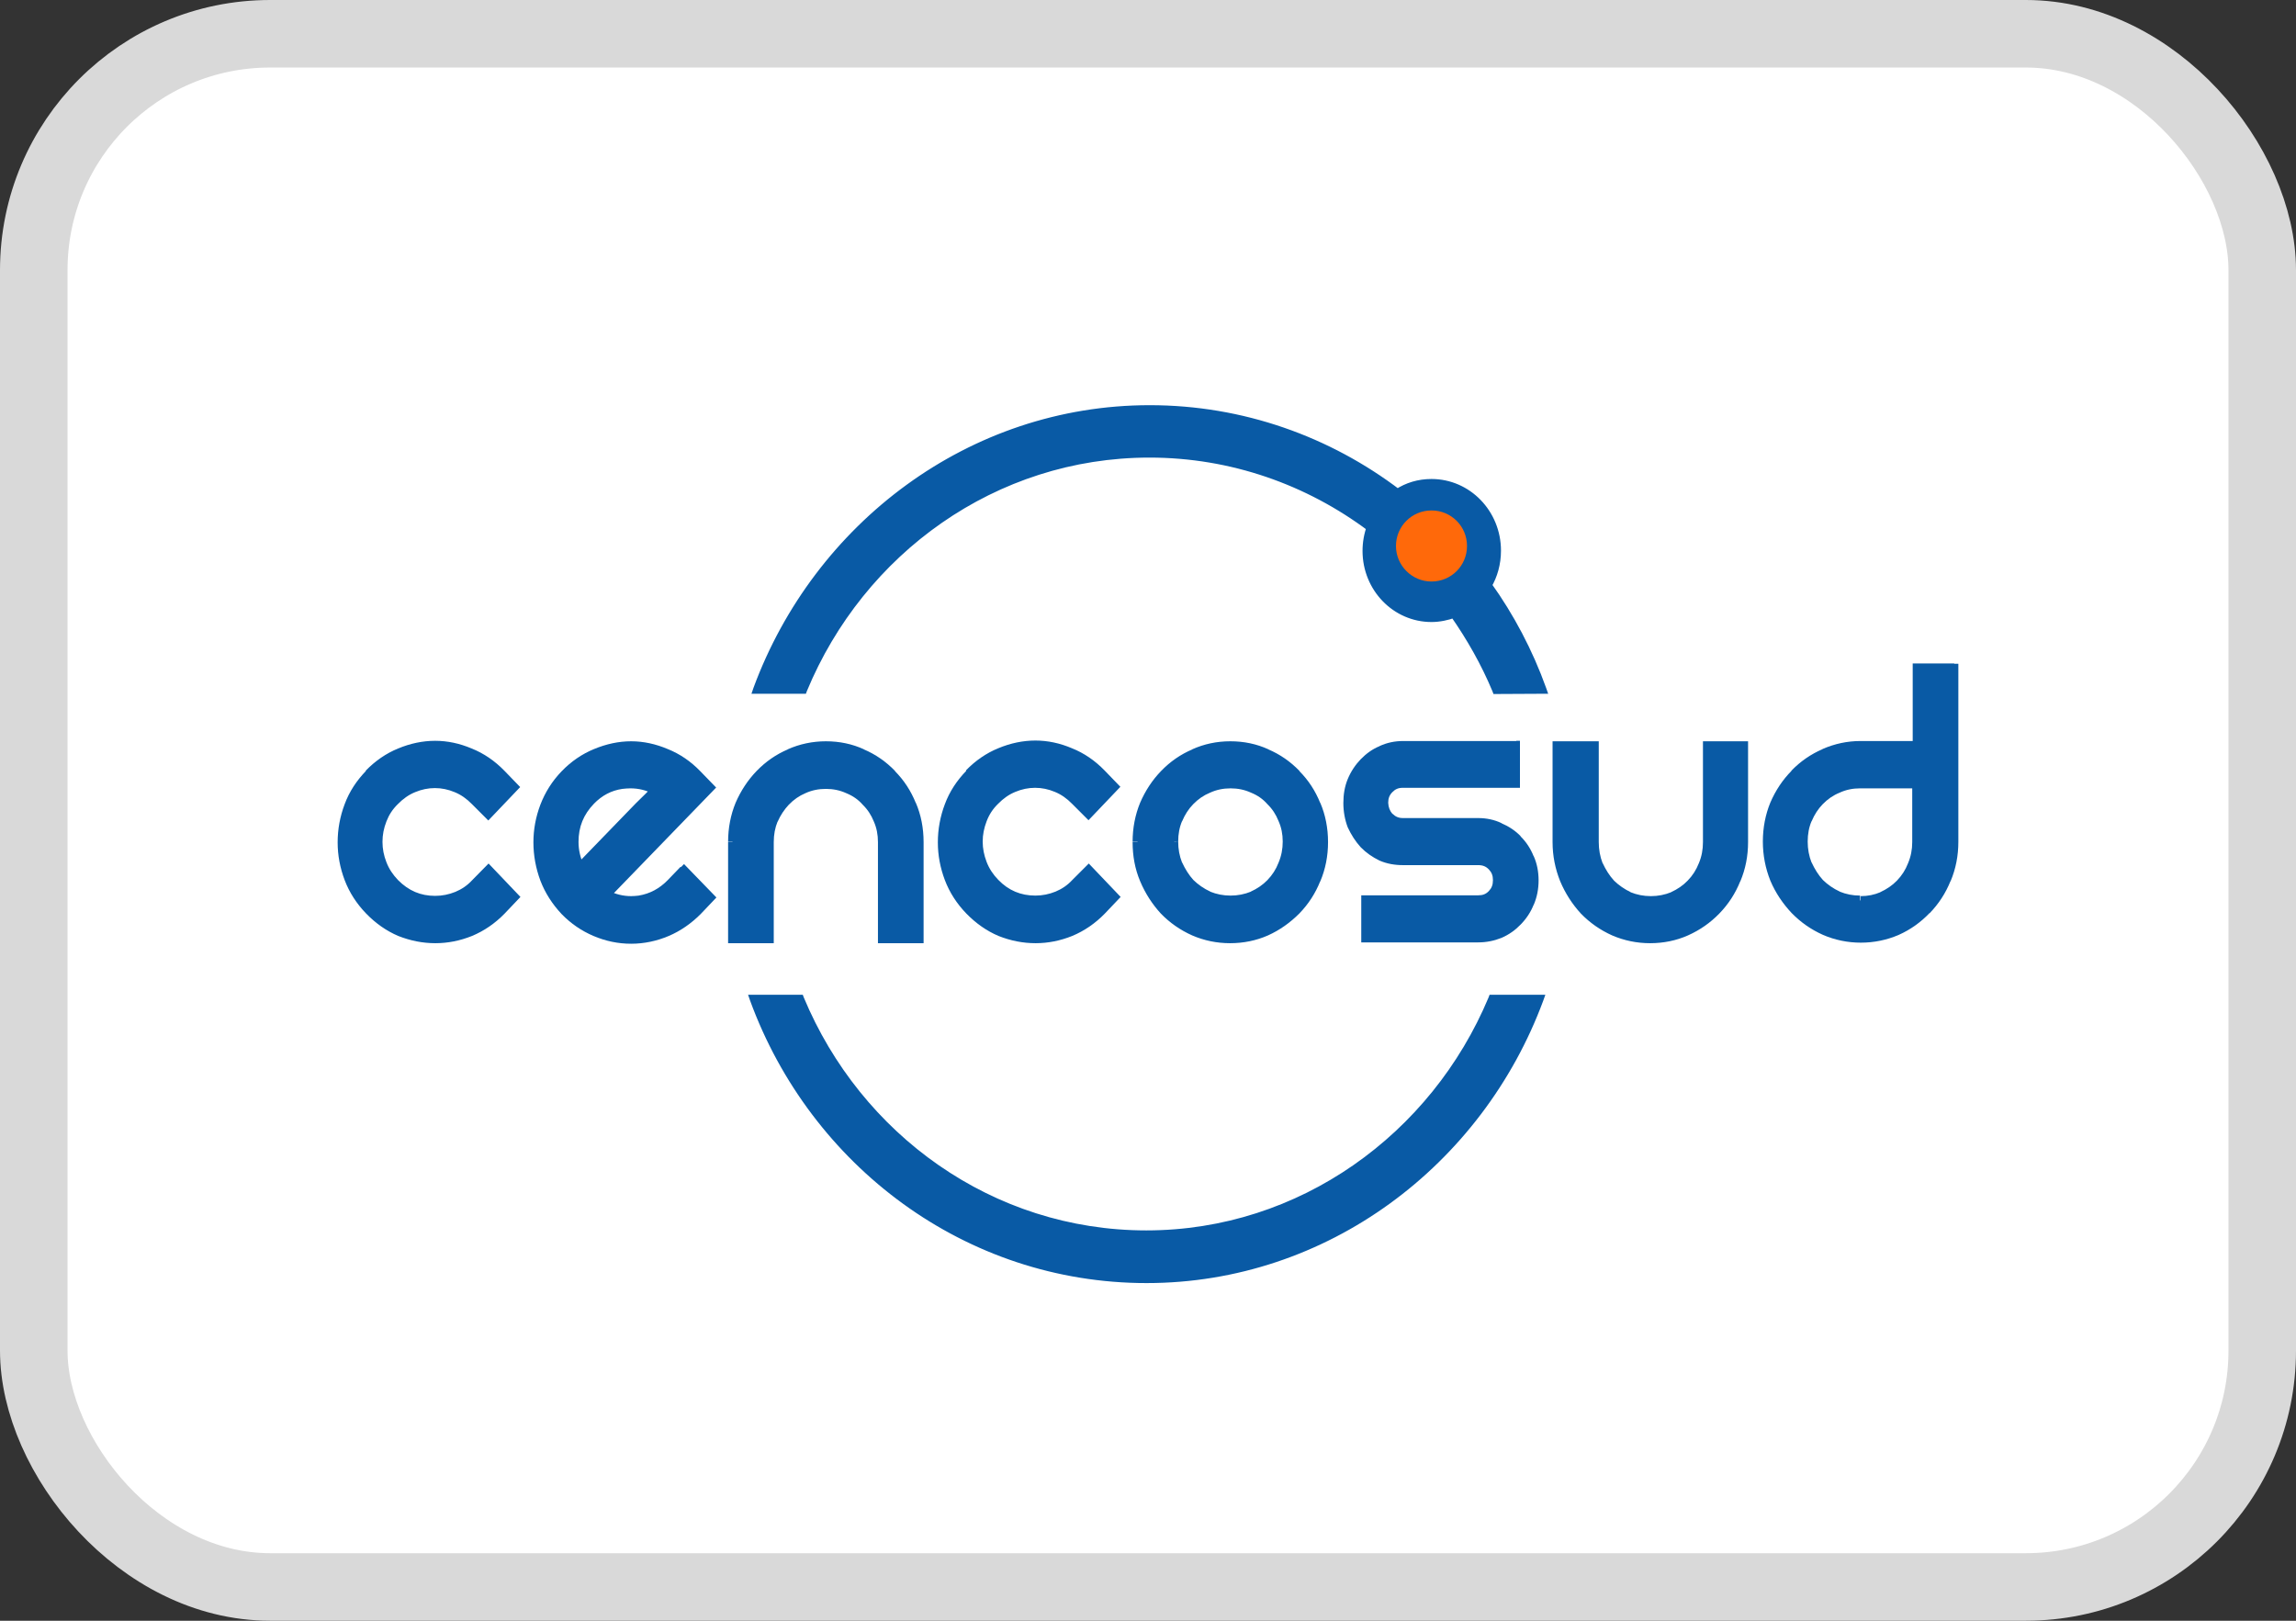 <svg width="34" height="24" viewBox="0 0 34 24" fill="none" xmlns="http://www.w3.org/2000/svg">
<rect x="0" y="0" width="34" height="24" fill="#333333" stroke="none"/>
<rect x="0.5" y="0.5" width="33" height="23" rx="3.5" fill="white" stroke="#D9D9D9"/>
<path d="M22.792 14.799C21.901 17.21 19.628 18.941 16.979 18.941C14.322 18.941 12.057 17.222 11.17 14.803H11.85C12.702 16.854 14.675 18.291 16.979 18.291C19.275 18.291 21.248 16.846 22.105 14.803H22.792V14.799Z" fill="#095AA5"/>
<path d="M22.792 14.799L22.734 14.775C21.851 17.163 19.601 18.873 16.979 18.873C14.349 18.873 12.107 17.171 11.227 14.775L11.17 14.799V14.862H11.85V14.799L11.792 14.822C12.656 16.897 14.652 18.351 16.979 18.351C19.302 18.351 21.298 16.889 22.162 14.822L22.105 14.799V14.862H22.796L22.792 14.799L22.792 14.731H22.058L22.043 14.771C21.198 16.79 19.244 18.22 16.975 18.22C14.698 18.22 12.748 16.798 11.903 14.771L11.888 14.731H11.078L11.108 14.818C12.003 17.262 14.295 19 16.979 19C19.655 19 21.951 17.254 22.853 14.818L22.884 14.731H22.792L22.792 14.799ZM22.154 10.213C21.989 9.813 21.774 9.437 21.529 9.089C21.425 9.128 21.306 9.152 21.191 9.152C20.661 9.152 20.231 8.708 20.231 8.162C20.231 8.039 20.254 7.92 20.292 7.814C19.375 7.125 18.238 6.717 17.017 6.717C14.714 6.717 12.736 8.154 11.888 10.213H11.216C12.107 7.802 14.372 6.067 17.021 6.067C18.396 6.067 19.666 6.535 20.692 7.311C20.837 7.216 21.01 7.164 21.198 7.164C21.732 7.164 22.162 7.612 22.162 8.158C22.162 8.348 22.112 8.518 22.024 8.669C22.358 9.136 22.634 9.663 22.834 10.209L22.154 10.213Z" fill="#095AA5"/>
<path d="M22.154 10.213L22.212 10.19C22.043 9.786 21.828 9.401 21.578 9.053L21.552 9.013L21.506 9.029C21.41 9.065 21.294 9.089 21.191 9.089C20.945 9.089 20.718 8.986 20.557 8.819C20.396 8.653 20.296 8.423 20.296 8.166C20.296 8.051 20.315 7.94 20.354 7.841L20.369 7.794L20.331 7.766C19.401 7.069 18.254 6.657 17.017 6.657C14.687 6.657 12.686 8.111 11.83 10.193L11.888 10.217V10.154H11.216V10.217L11.274 10.241C12.153 7.853 14.399 6.139 17.021 6.139C18.38 6.139 19.64 6.598 20.657 7.37L20.692 7.398L20.726 7.374C20.864 7.287 21.022 7.235 21.198 7.235C21.448 7.235 21.674 7.338 21.836 7.509C22.001 7.679 22.101 7.909 22.101 8.166C22.101 8.344 22.055 8.503 21.974 8.645L21.951 8.681L21.978 8.716C22.308 9.176 22.581 9.698 22.78 10.241L22.838 10.217V10.154H22.154L22.154 10.213L22.154 10.277L22.926 10.273L22.895 10.185C22.696 9.631 22.415 9.097 22.078 8.629L22.028 8.669L22.081 8.701C22.174 8.542 22.227 8.356 22.227 8.154C22.227 7.568 21.767 7.093 21.198 7.093C20.999 7.093 20.818 7.148 20.661 7.251L20.695 7.307L20.734 7.255C19.697 6.467 18.411 6 17.025 6C14.349 6 12.057 7.75 11.158 10.185L11.128 10.273H11.934L11.949 10.233C12.79 8.202 14.744 6.776 17.021 6.776C18.23 6.776 19.352 7.18 20.262 7.861L20.3 7.81L20.242 7.786C20.2 7.901 20.177 8.027 20.177 8.158C20.177 8.74 20.634 9.211 21.198 9.211C21.321 9.211 21.448 9.184 21.555 9.144L21.532 9.085L21.483 9.124C21.724 9.469 21.936 9.841 22.101 10.237L22.116 10.277H22.158L22.154 10.213Z" fill="#095AA5"/>
<path d="M5.468 11.46C5.603 11.322 5.756 11.215 5.925 11.148C6.098 11.076 6.275 11.041 6.451 11.041C6.628 11.041 6.801 11.076 6.97 11.148C7.142 11.215 7.296 11.318 7.434 11.46L7.626 11.659L7.242 12.059L7.046 11.861C6.966 11.777 6.87 11.71 6.77 11.67C6.666 11.627 6.563 11.607 6.455 11.607C6.348 11.607 6.244 11.627 6.14 11.67C6.037 11.714 5.945 11.777 5.864 11.861C5.783 11.94 5.718 12.035 5.68 12.142C5.637 12.248 5.618 12.355 5.618 12.466C5.618 12.577 5.637 12.684 5.68 12.791C5.722 12.898 5.783 12.993 5.864 13.076C6.029 13.246 6.225 13.33 6.455 13.33C6.566 13.33 6.674 13.31 6.778 13.266C6.881 13.223 6.97 13.159 7.05 13.076L7.246 12.878L7.63 13.278L7.438 13.476C7.304 13.615 7.146 13.722 6.973 13.793C6.805 13.86 6.632 13.896 6.455 13.896C6.279 13.896 6.102 13.86 5.929 13.793C5.76 13.722 5.607 13.615 5.472 13.476C5.338 13.338 5.234 13.179 5.169 13.005C5.104 12.831 5.069 12.652 5.069 12.47C5.069 12.284 5.104 12.102 5.169 11.928C5.23 11.758 5.334 11.599 5.468 11.46Z" fill="#095AA5"/>
<path d="M5.468 11.46L5.514 11.508C5.645 11.373 5.791 11.274 5.948 11.211C6.113 11.14 6.282 11.108 6.451 11.108C6.62 11.108 6.785 11.144 6.947 11.211C7.112 11.274 7.258 11.373 7.388 11.508L7.534 11.659L7.238 11.967L7.085 11.813L7.043 11.861L7.089 11.813C7 11.722 6.901 11.655 6.789 11.607C6.678 11.563 6.566 11.54 6.451 11.54C6.336 11.54 6.221 11.563 6.113 11.607C6.002 11.655 5.902 11.722 5.814 11.813L5.86 11.861L5.818 11.813C5.729 11.9 5.66 12.003 5.618 12.118C5.572 12.233 5.553 12.348 5.553 12.466C5.553 12.585 5.576 12.704 5.618 12.815C5.66 12.93 5.729 13.033 5.818 13.124C5.991 13.306 6.209 13.397 6.455 13.397C6.574 13.397 6.689 13.373 6.801 13.33C6.912 13.282 7.012 13.215 7.096 13.124L7.05 13.08L7.092 13.128L7.246 12.973L7.542 13.282L7.396 13.433C7.265 13.567 7.119 13.666 6.954 13.738C6.793 13.801 6.628 13.836 6.459 13.836C6.29 13.836 6.121 13.805 5.956 13.738C5.795 13.67 5.649 13.567 5.518 13.433C5.388 13.298 5.292 13.147 5.23 12.985C5.169 12.819 5.134 12.649 5.134 12.474C5.134 12.296 5.165 12.122 5.23 11.956C5.292 11.789 5.388 11.643 5.518 11.508L5.468 11.46L5.422 11.413C5.28 11.56 5.173 11.722 5.104 11.908C5.035 12.09 5 12.28 5 12.474C5 12.664 5.035 12.851 5.104 13.033C5.173 13.215 5.28 13.381 5.422 13.528C5.564 13.674 5.722 13.785 5.898 13.86C6.079 13.931 6.259 13.967 6.447 13.967C6.632 13.967 6.812 13.931 6.989 13.86C7.169 13.785 7.331 13.674 7.473 13.528L7.707 13.282L7.235 12.787L6.993 13.033C6.92 13.112 6.839 13.167 6.743 13.207C6.647 13.246 6.547 13.266 6.444 13.266C6.229 13.266 6.052 13.191 5.895 13.033C5.818 12.953 5.76 12.866 5.722 12.767C5.683 12.668 5.664 12.569 5.664 12.466C5.664 12.363 5.683 12.264 5.722 12.165C5.76 12.066 5.814 11.983 5.891 11.908C5.968 11.829 6.052 11.769 6.148 11.73C6.244 11.69 6.34 11.67 6.44 11.67C6.54 11.67 6.636 11.69 6.732 11.73C6.828 11.769 6.912 11.829 6.989 11.908L7.231 12.15L7.703 11.655L7.469 11.413C7.327 11.267 7.165 11.156 6.985 11.084C6.808 11.009 6.628 10.97 6.444 10.97C6.259 10.97 6.075 11.009 5.895 11.084C5.718 11.156 5.557 11.267 5.415 11.413L5.468 11.46ZM8.747 11.857C8.582 12.027 8.502 12.229 8.502 12.466C8.502 12.597 8.528 12.724 8.59 12.842L9.461 11.944C9.569 11.837 9.649 11.754 9.707 11.694C9.55 11.615 9.385 11.587 9.208 11.611C9.031 11.639 8.882 11.722 8.747 11.857ZM10.126 12.882L10.513 13.282L10.321 13.48C10.191 13.615 10.041 13.722 9.872 13.793C9.703 13.864 9.527 13.9 9.342 13.9C9.158 13.9 8.981 13.864 8.813 13.793C8.644 13.722 8.494 13.619 8.363 13.48C8.229 13.341 8.125 13.183 8.06 13.009C7.995 12.831 7.96 12.649 7.96 12.466C7.96 12.284 7.995 12.106 8.06 11.932C8.125 11.758 8.225 11.599 8.363 11.461C8.498 11.322 8.651 11.215 8.82 11.148C8.993 11.076 9.17 11.041 9.346 11.041C9.523 11.041 9.696 11.076 9.864 11.148C10.037 11.215 10.191 11.318 10.329 11.461L10.521 11.659L8.978 13.242C9.135 13.322 9.3 13.349 9.473 13.326C9.649 13.294 9.803 13.215 9.937 13.076L10.126 12.882Z" fill="#095AA5"/>
<path d="M8.747 11.857L8.701 11.809C8.525 11.991 8.436 12.213 8.436 12.466C8.436 12.609 8.467 12.743 8.528 12.87L8.567 12.95L9.5 11.987L9.454 11.94L9.496 11.987C9.603 11.88 9.688 11.797 9.745 11.738L9.807 11.674L9.73 11.635C9.603 11.568 9.469 11.536 9.327 11.536C9.281 11.536 9.239 11.54 9.193 11.548C9.005 11.575 8.839 11.662 8.701 11.809L8.747 11.857L8.793 11.904C8.916 11.777 9.054 11.706 9.216 11.682C9.254 11.678 9.296 11.674 9.335 11.674C9.458 11.674 9.569 11.702 9.68 11.758L9.707 11.698L9.661 11.651C9.603 11.71 9.523 11.793 9.415 11.896L8.544 12.795L8.59 12.842L8.647 12.815C8.594 12.704 8.567 12.589 8.567 12.466C8.567 12.245 8.64 12.062 8.797 11.9L8.747 11.857ZM10.126 12.882L10.079 12.93L10.425 13.286L10.279 13.437C10.152 13.567 10.01 13.666 9.849 13.733C9.688 13.801 9.519 13.836 9.342 13.836C9.166 13.836 8.997 13.801 8.836 13.733C8.674 13.666 8.532 13.567 8.406 13.437C8.275 13.302 8.179 13.151 8.118 12.989C8.056 12.819 8.022 12.645 8.022 12.47C8.022 12.296 8.052 12.126 8.118 11.96C8.179 11.793 8.275 11.647 8.406 11.512C8.536 11.377 8.682 11.278 8.839 11.215C9.005 11.148 9.173 11.112 9.342 11.112C9.511 11.112 9.676 11.148 9.838 11.215C10.003 11.278 10.149 11.377 10.279 11.512L10.425 11.662L8.87 13.266L8.947 13.306C9.074 13.373 9.208 13.405 9.346 13.405C9.388 13.405 9.435 13.401 9.477 13.397C9.665 13.365 9.834 13.274 9.976 13.132L10.168 12.934L10.126 12.882L10.079 12.835L9.888 13.033C9.765 13.159 9.623 13.235 9.458 13.262L9.469 13.326L9.461 13.262C9.423 13.266 9.385 13.27 9.346 13.27C9.227 13.27 9.116 13.242 9.005 13.187L8.978 13.246L9.024 13.294L10.605 11.662L10.371 11.421C10.229 11.274 10.068 11.164 9.888 11.092C9.711 11.017 9.53 10.977 9.346 10.977C9.162 10.977 8.978 11.017 8.797 11.092C8.621 11.164 8.459 11.274 8.317 11.421C8.175 11.568 8.072 11.734 8.002 11.916C7.933 12.098 7.899 12.284 7.899 12.474C7.899 12.664 7.933 12.854 8.002 13.04C8.072 13.223 8.179 13.389 8.317 13.536C8.455 13.678 8.613 13.785 8.789 13.86C8.966 13.935 9.15 13.975 9.346 13.975C9.538 13.975 9.726 13.935 9.903 13.86C10.079 13.785 10.237 13.674 10.375 13.536L10.609 13.29L10.129 12.795L10.083 12.842L10.126 12.882ZM10.847 12.466C10.847 12.268 10.882 12.082 10.951 11.912C11.024 11.738 11.124 11.587 11.247 11.461C11.373 11.33 11.523 11.227 11.692 11.156C11.861 11.08 12.041 11.041 12.23 11.041C12.422 11.041 12.602 11.08 12.767 11.156C12.936 11.227 13.086 11.33 13.213 11.461C13.339 11.587 13.439 11.738 13.508 11.912C13.581 12.082 13.619 12.268 13.619 12.466V13.9H13.07V12.466C13.07 12.348 13.047 12.237 13.001 12.134C12.959 12.027 12.902 11.936 12.821 11.861C12.748 11.781 12.66 11.718 12.556 11.674C12.452 11.627 12.345 11.603 12.23 11.603C12.114 11.603 12.007 11.627 11.903 11.674C11.803 11.718 11.715 11.777 11.638 11.861C11.565 11.936 11.504 12.027 11.458 12.134C11.416 12.237 11.396 12.348 11.396 12.466V13.9H10.847V12.466Z" fill="#095AA5"/>
<path d="M10.847 12.466H10.909C10.909 12.276 10.943 12.098 11.009 11.94L10.951 11.916L11.009 11.944C11.082 11.777 11.174 11.631 11.293 11.512C11.416 11.385 11.554 11.29 11.715 11.219C11.876 11.148 12.045 11.112 12.226 11.112C12.41 11.112 12.583 11.148 12.736 11.219C12.898 11.29 13.04 11.385 13.163 11.512C13.285 11.635 13.378 11.777 13.443 11.944C13.512 12.106 13.546 12.28 13.546 12.47V13.84H13.124V12.47C13.124 12.344 13.101 12.225 13.051 12.114L12.994 12.142L13.051 12.118C13.005 12.003 12.944 11.904 12.855 11.821L12.813 11.868L12.859 11.825C12.779 11.738 12.683 11.67 12.571 11.623L12.548 11.682L12.575 11.623C12.464 11.571 12.345 11.548 12.222 11.548C12.099 11.548 11.98 11.571 11.869 11.623L11.896 11.682L11.873 11.623C11.765 11.67 11.669 11.734 11.588 11.821C11.508 11.904 11.443 12.003 11.396 12.114C11.35 12.225 11.331 12.344 11.331 12.47V13.84H10.909V12.47H10.782V13.967H11.458V12.47C11.458 12.359 11.477 12.257 11.515 12.165L11.458 12.142L11.515 12.169C11.558 12.07 11.615 11.987 11.681 11.916C11.754 11.841 11.834 11.785 11.926 11.746C12.022 11.702 12.122 11.682 12.23 11.682C12.337 11.682 12.437 11.702 12.533 11.746C12.629 11.785 12.71 11.841 12.775 11.916C12.848 11.987 12.902 12.07 12.94 12.165C12.982 12.26 13.001 12.359 13.001 12.47V13.967H13.677V12.47C13.677 12.264 13.639 12.066 13.562 11.888L13.504 11.916L13.562 11.892C13.489 11.71 13.385 11.552 13.251 11.417L13.209 11.464L13.255 11.417C13.12 11.278 12.967 11.171 12.79 11.096L12.767 11.156L12.794 11.096C12.621 11.017 12.433 10.977 12.23 10.977C12.034 10.977 11.842 11.017 11.665 11.096L11.692 11.156L11.669 11.096C11.492 11.171 11.339 11.278 11.204 11.417C11.074 11.552 10.97 11.71 10.893 11.888C10.82 12.066 10.782 12.26 10.782 12.466H10.847ZM14.357 11.461C14.491 11.322 14.645 11.215 14.813 11.148C14.986 11.076 15.163 11.041 15.339 11.041C15.516 11.041 15.689 11.076 15.858 11.148C16.031 11.215 16.184 11.318 16.322 11.461L16.514 11.659L16.13 12.059L15.935 11.861C15.854 11.777 15.758 11.71 15.658 11.67C15.555 11.627 15.451 11.607 15.343 11.607C15.236 11.607 15.132 11.627 15.028 11.67C14.925 11.714 14.833 11.777 14.752 11.861C14.671 11.94 14.606 12.035 14.568 12.142C14.525 12.249 14.506 12.355 14.506 12.466C14.506 12.577 14.525 12.684 14.568 12.791C14.61 12.898 14.671 12.993 14.752 13.076C14.917 13.246 15.113 13.33 15.343 13.33C15.455 13.33 15.562 13.31 15.666 13.266C15.77 13.223 15.858 13.159 15.938 13.076L16.134 12.878L16.518 13.278L16.326 13.476C16.192 13.615 16.034 13.722 15.862 13.793C15.693 13.86 15.52 13.896 15.343 13.896C15.167 13.896 14.99 13.86 14.817 13.793C14.648 13.722 14.495 13.615 14.36 13.476C14.226 13.338 14.122 13.179 14.057 13.005C13.992 12.831 13.957 12.652 13.957 12.47C13.957 12.284 13.992 12.102 14.057 11.928C14.119 11.758 14.218 11.599 14.357 11.461Z" fill="#095AA5"/>
<path d="M14.357 11.461L14.403 11.508C14.533 11.373 14.679 11.274 14.836 11.211C15.002 11.14 15.171 11.108 15.339 11.108C15.508 11.108 15.674 11.144 15.835 11.211C16 11.274 16.146 11.373 16.276 11.508L16.422 11.659L16.127 11.967L15.973 11.813L15.931 11.861L15.977 11.813C15.889 11.722 15.789 11.655 15.677 11.607C15.566 11.563 15.455 11.54 15.339 11.54C15.224 11.54 15.109 11.563 15.002 11.607C14.89 11.655 14.79 11.722 14.702 11.813L14.748 11.861L14.706 11.813C14.618 11.9 14.549 12.003 14.506 12.118C14.464 12.233 14.441 12.348 14.441 12.466C14.441 12.585 14.464 12.704 14.506 12.815C14.552 12.93 14.618 13.033 14.706 13.124C14.879 13.306 15.098 13.397 15.343 13.397C15.462 13.397 15.578 13.373 15.689 13.33C15.8 13.282 15.9 13.215 15.985 13.124L15.938 13.08L15.981 13.128L16.134 12.973L16.43 13.282L16.284 13.433C16.153 13.567 16.008 13.666 15.842 13.738C15.681 13.801 15.516 13.836 15.347 13.836C15.178 13.836 15.009 13.805 14.844 13.738C14.683 13.67 14.537 13.567 14.406 13.433C14.276 13.298 14.18 13.147 14.119 12.985C14.057 12.819 14.023 12.649 14.023 12.474C14.023 12.296 14.053 12.122 14.119 11.956C14.18 11.789 14.276 11.643 14.406 11.508L14.357 11.461L14.31 11.413C14.168 11.56 14.061 11.722 13.992 11.908C13.923 12.09 13.888 12.28 13.888 12.474C13.888 12.664 13.923 12.851 13.992 13.033C14.061 13.215 14.168 13.381 14.31 13.528C14.453 13.674 14.61 13.785 14.787 13.86C14.967 13.931 15.148 13.967 15.336 13.967C15.52 13.967 15.7 13.931 15.877 13.86C16.057 13.785 16.219 13.674 16.361 13.528L16.595 13.282L16.123 12.787L15.881 13.029C15.808 13.108 15.727 13.163 15.631 13.203C15.535 13.242 15.435 13.262 15.332 13.262C15.117 13.262 14.936 13.187 14.783 13.029C14.706 12.95 14.648 12.862 14.61 12.763C14.572 12.664 14.552 12.565 14.552 12.462C14.552 12.359 14.572 12.261 14.61 12.162C14.648 12.062 14.702 11.979 14.779 11.904C14.856 11.825 14.94 11.765 15.036 11.726C15.132 11.686 15.228 11.666 15.328 11.666C15.428 11.666 15.524 11.686 15.62 11.726C15.716 11.765 15.8 11.825 15.877 11.904L16.119 12.146L16.591 11.651L16.357 11.409C16.215 11.263 16.054 11.152 15.873 11.08C15.697 11.005 15.516 10.966 15.332 10.966C15.148 10.966 14.963 11.005 14.783 11.08C14.606 11.152 14.445 11.263 14.303 11.409L14.357 11.461ZM17.39 12.466C17.39 12.585 17.409 12.7 17.451 12.803C17.497 12.91 17.555 13.001 17.632 13.084C17.708 13.159 17.8 13.223 17.904 13.27C18.008 13.314 18.115 13.334 18.23 13.334C18.346 13.334 18.453 13.314 18.557 13.27C18.66 13.223 18.749 13.163 18.822 13.084C18.899 13.005 18.96 12.91 19.002 12.803C19.048 12.696 19.071 12.585 19.071 12.466C19.071 12.348 19.048 12.237 19.002 12.134C18.96 12.027 18.902 11.936 18.822 11.861C18.749 11.781 18.66 11.718 18.557 11.674C18.453 11.627 18.346 11.603 18.23 11.603C18.115 11.603 18.004 11.627 17.904 11.674C17.8 11.718 17.712 11.777 17.632 11.861C17.559 11.936 17.497 12.027 17.451 12.134C17.409 12.237 17.39 12.348 17.39 12.466ZM16.845 12.466C16.845 12.268 16.879 12.082 16.948 11.912C17.021 11.738 17.121 11.587 17.244 11.461C17.37 11.33 17.52 11.227 17.689 11.156C17.858 11.08 18.039 11.041 18.227 11.041C18.419 11.041 18.599 11.08 18.764 11.156C18.933 11.227 19.083 11.33 19.21 11.461C19.336 11.587 19.436 11.738 19.505 11.912C19.578 12.082 19.617 12.268 19.617 12.466C19.617 12.66 19.578 12.847 19.505 13.021C19.436 13.195 19.336 13.349 19.21 13.48C19.083 13.611 18.933 13.714 18.764 13.793C18.599 13.864 18.419 13.9 18.227 13.9C18.039 13.9 17.858 13.864 17.689 13.793C17.52 13.718 17.37 13.611 17.244 13.48C17.121 13.349 17.021 13.195 16.948 13.021C16.879 12.847 16.845 12.664 16.845 12.466Z" fill="#095AA5"/>
<path d="M17.39 12.466L17.328 12.466C17.328 12.593 17.351 12.716 17.394 12.827C17.444 12.938 17.505 13.04 17.585 13.124C17.67 13.207 17.766 13.27 17.873 13.322C17.985 13.369 18.1 13.389 18.223 13.389C18.346 13.389 18.465 13.365 18.572 13.322C18.684 13.27 18.776 13.207 18.856 13.124C18.941 13.037 19.006 12.934 19.048 12.823L18.991 12.799L19.048 12.827C19.098 12.712 19.121 12.589 19.121 12.462C19.121 12.336 19.098 12.217 19.048 12.106L18.991 12.134L19.048 12.11C19.002 11.995 18.937 11.896 18.852 11.813L18.81 11.861L18.856 11.817C18.776 11.73 18.68 11.662 18.568 11.615L18.545 11.674L18.572 11.615C18.461 11.563 18.342 11.54 18.219 11.54C18.096 11.54 17.977 11.563 17.866 11.615L17.893 11.674L17.87 11.615C17.758 11.662 17.662 11.726 17.578 11.813C17.497 11.896 17.432 11.995 17.386 12.106C17.34 12.217 17.321 12.336 17.321 12.462H17.447C17.447 12.351 17.466 12.249 17.505 12.158L17.447 12.134L17.505 12.162C17.547 12.062 17.601 11.979 17.67 11.908C17.743 11.833 17.824 11.777 17.919 11.738C18.015 11.694 18.115 11.674 18.223 11.674C18.33 11.674 18.43 11.694 18.526 11.738C18.622 11.777 18.703 11.833 18.768 11.908C18.841 11.979 18.895 12.062 18.933 12.158C18.975 12.252 18.995 12.351 18.995 12.462C18.995 12.573 18.975 12.676 18.933 12.775C18.895 12.874 18.841 12.957 18.768 13.033C18.699 13.104 18.618 13.159 18.522 13.203L18.549 13.262L18.526 13.203C18.43 13.242 18.33 13.262 18.223 13.262C18.115 13.262 18.015 13.242 17.919 13.203L17.896 13.262L17.923 13.203C17.827 13.159 17.743 13.1 17.67 13.029L17.628 13.076L17.674 13.033C17.605 12.957 17.551 12.87 17.505 12.771L17.447 12.799L17.505 12.775C17.466 12.676 17.447 12.573 17.447 12.462L17.39 12.466ZM16.845 12.466L16.906 12.466C16.906 12.276 16.941 12.098 17.006 11.94L16.948 11.916L17.006 11.944C17.079 11.777 17.171 11.631 17.29 11.512C17.413 11.385 17.551 11.29 17.716 11.219C17.877 11.148 18.046 11.108 18.227 11.108C18.411 11.108 18.58 11.144 18.737 11.215C18.899 11.282 19.041 11.381 19.16 11.508C19.282 11.631 19.375 11.773 19.44 11.94C19.509 12.102 19.544 12.276 19.547 12.466C19.547 12.652 19.513 12.827 19.44 12.993C19.375 13.159 19.279 13.306 19.156 13.432C19.033 13.559 18.891 13.658 18.73 13.729L18.756 13.789L18.733 13.729C18.576 13.797 18.407 13.832 18.219 13.832C18.039 13.832 17.866 13.797 17.704 13.729L17.681 13.789L17.708 13.729C17.547 13.654 17.405 13.555 17.282 13.432L17.236 13.48L17.282 13.437C17.163 13.31 17.071 13.163 16.998 12.997L16.941 13.025L16.998 13.001C16.933 12.835 16.898 12.66 16.898 12.47H16.772C16.772 12.672 16.806 12.866 16.883 13.048C16.96 13.231 17.063 13.389 17.19 13.528C17.324 13.666 17.478 13.773 17.655 13.852C17.831 13.928 18.019 13.967 18.215 13.967C18.415 13.967 18.603 13.928 18.776 13.852C18.952 13.773 19.106 13.662 19.24 13.528C19.375 13.389 19.478 13.231 19.551 13.048L19.494 13.025L19.551 13.052C19.628 12.87 19.666 12.676 19.666 12.47C19.666 12.264 19.628 12.066 19.551 11.888L19.494 11.916L19.551 11.892C19.478 11.71 19.375 11.552 19.24 11.417L19.198 11.464L19.244 11.417C19.11 11.278 18.956 11.171 18.78 11.096L18.756 11.156L18.783 11.096C18.611 11.017 18.422 10.977 18.219 10.977C18.019 10.977 17.831 11.017 17.655 11.096L17.681 11.156L17.659 11.096C17.482 11.171 17.328 11.278 17.194 11.417C17.063 11.552 16.96 11.71 16.883 11.888C16.81 12.066 16.772 12.26 16.772 12.466L16.845 12.466ZM22.454 11.041V11.607H20.78C20.703 11.607 20.634 11.635 20.584 11.69C20.53 11.746 20.503 11.813 20.503 11.892C20.503 11.971 20.53 12.043 20.584 12.102C20.638 12.158 20.703 12.185 20.78 12.185H21.893C22.009 12.185 22.116 12.209 22.216 12.257C22.32 12.3 22.408 12.359 22.481 12.435C22.558 12.51 22.619 12.601 22.661 12.708C22.707 12.811 22.73 12.922 22.73 13.04C22.73 13.159 22.707 13.274 22.661 13.377C22.619 13.48 22.561 13.571 22.481 13.65C22.408 13.726 22.32 13.789 22.216 13.836C22.116 13.88 22.009 13.9 21.893 13.9H20.227V13.334H21.893C21.974 13.334 22.043 13.306 22.097 13.25C22.151 13.195 22.177 13.124 22.177 13.04C22.177 12.961 22.151 12.89 22.097 12.839C22.043 12.783 21.974 12.755 21.893 12.755H20.78C20.665 12.755 20.557 12.736 20.453 12.692C20.354 12.645 20.269 12.585 20.192 12.506C20.119 12.427 20.058 12.336 20.012 12.233C19.97 12.126 19.951 12.015 19.951 11.896C19.951 11.777 19.97 11.666 20.012 11.563C20.058 11.457 20.116 11.366 20.192 11.29C20.265 11.215 20.354 11.156 20.453 11.112C20.557 11.065 20.665 11.041 20.78 11.041H22.454Z" fill="#095AA5"/>
<path d="M22.454 11.041L22.392 11.041V11.544H20.784C20.692 11.544 20.607 11.579 20.542 11.647C20.477 11.714 20.442 11.801 20.442 11.896C20.442 11.991 20.477 12.082 20.538 12.15C20.603 12.217 20.688 12.252 20.78 12.252H21.893C22.001 12.252 22.097 12.272 22.189 12.316C22.285 12.355 22.366 12.411 22.435 12.478C22.508 12.55 22.561 12.633 22.6 12.728C22.642 12.823 22.661 12.922 22.661 13.033C22.661 13.143 22.642 13.246 22.6 13.345C22.561 13.441 22.508 13.524 22.435 13.599C22.366 13.67 22.285 13.726 22.189 13.769L22.216 13.829L22.193 13.769C22.101 13.809 22.005 13.829 21.897 13.829H20.292V13.393H21.897C21.993 13.393 22.081 13.357 22.147 13.29C22.212 13.223 22.247 13.132 22.247 13.033C22.247 12.938 22.212 12.851 22.147 12.783C22.081 12.716 21.993 12.68 21.897 12.68H20.784C20.676 12.68 20.576 12.66 20.48 12.621L20.457 12.68L20.484 12.621C20.392 12.577 20.311 12.522 20.242 12.45L20.196 12.498L20.242 12.454C20.173 12.379 20.116 12.292 20.073 12.197L20.016 12.225L20.073 12.201C20.035 12.102 20.016 11.999 20.016 11.888C20.016 11.777 20.035 11.674 20.073 11.583L20.016 11.56L20.073 11.587C20.116 11.488 20.173 11.405 20.238 11.334C20.308 11.263 20.384 11.207 20.477 11.171C20.573 11.128 20.672 11.108 20.78 11.108H22.454L22.454 11.041L22.454 10.973H20.78C20.657 10.973 20.538 10.997 20.427 11.049L20.454 11.108L20.43 11.049C20.323 11.092 20.231 11.16 20.15 11.243C20.07 11.326 20.004 11.425 19.958 11.536C19.912 11.647 19.893 11.765 19.893 11.892C19.893 12.019 19.916 12.142 19.958 12.252C20.008 12.359 20.07 12.458 20.15 12.546C20.231 12.629 20.323 12.692 20.427 12.743C20.538 12.791 20.653 12.811 20.776 12.811H21.89C21.959 12.811 22.005 12.831 22.047 12.874C22.089 12.918 22.108 12.965 22.108 13.033C22.108 13.104 22.089 13.151 22.047 13.195C22.005 13.239 21.959 13.258 21.89 13.258H20.158V13.955H21.89C22.012 13.955 22.128 13.931 22.235 13.888C22.346 13.84 22.439 13.773 22.519 13.69C22.604 13.603 22.669 13.504 22.711 13.397L22.654 13.373L22.711 13.401C22.761 13.286 22.784 13.163 22.784 13.037C22.784 12.91 22.761 12.787 22.711 12.676L22.654 12.704L22.711 12.68C22.665 12.565 22.6 12.466 22.515 12.383L22.473 12.431L22.519 12.383C22.439 12.3 22.343 12.237 22.231 12.189L22.208 12.249L22.235 12.189C22.128 12.138 22.012 12.114 21.89 12.114H20.776C20.711 12.114 20.665 12.094 20.622 12.051L20.576 12.098L20.622 12.055C20.58 12.007 20.561 11.956 20.557 11.888C20.557 11.821 20.576 11.773 20.619 11.73C20.661 11.686 20.707 11.666 20.772 11.666H22.508V10.97H22.454L22.454 11.041ZM25.832 11.041V12.466C25.832 12.66 25.794 12.847 25.721 13.021C25.652 13.195 25.552 13.349 25.426 13.48C25.299 13.611 25.149 13.714 24.98 13.793C24.815 13.864 24.635 13.9 24.443 13.9C24.255 13.9 24.074 13.864 23.905 13.793C23.736 13.718 23.587 13.615 23.46 13.48C23.337 13.349 23.237 13.195 23.164 13.021C23.095 12.847 23.061 12.66 23.061 12.466V11.041H23.606V12.466C23.606 12.585 23.625 12.7 23.667 12.803C23.713 12.91 23.771 13.001 23.848 13.084C23.924 13.159 24.013 13.223 24.113 13.27C24.216 13.314 24.324 13.334 24.439 13.334C24.554 13.334 24.662 13.314 24.765 13.27C24.869 13.223 24.957 13.163 25.03 13.084C25.107 13.005 25.168 12.91 25.211 12.803C25.257 12.696 25.28 12.585 25.28 12.466V11.041H25.832Z" fill="#095AA5"/>
<path d="M25.832 11.041L25.771 11.041V12.466C25.771 12.652 25.736 12.827 25.664 12.993C25.598 13.159 25.502 13.306 25.38 13.432C25.257 13.559 25.114 13.658 24.953 13.729L24.98 13.789L24.957 13.729C24.8 13.797 24.631 13.832 24.443 13.832C24.262 13.832 24.089 13.797 23.928 13.729L23.905 13.789L23.932 13.729C23.771 13.654 23.629 13.555 23.506 13.432L23.46 13.48L23.506 13.437C23.387 13.31 23.295 13.163 23.222 12.997L23.164 13.025L23.222 13.001C23.156 12.835 23.122 12.66 23.122 12.47V11.108H23.544V12.47C23.544 12.597 23.567 12.72 23.61 12.831C23.659 12.941 23.721 13.044 23.802 13.128C23.886 13.207 23.978 13.274 24.086 13.326C24.197 13.369 24.312 13.393 24.435 13.393C24.558 13.393 24.677 13.369 24.784 13.326C24.892 13.274 24.988 13.211 25.069 13.128C25.153 13.04 25.218 12.938 25.26 12.827L25.203 12.803L25.26 12.831C25.31 12.716 25.333 12.593 25.333 12.466V11.104H25.832L25.832 11.041L25.832 10.977H25.218V12.47C25.218 12.581 25.199 12.684 25.157 12.783C25.118 12.882 25.065 12.965 24.992 13.04C24.923 13.112 24.842 13.167 24.746 13.211L24.773 13.27L24.75 13.211C24.654 13.25 24.554 13.27 24.447 13.27C24.339 13.27 24.239 13.25 24.143 13.211L24.12 13.27L24.147 13.211C24.055 13.167 23.97 13.108 23.897 13.037L23.855 13.084L23.901 13.04C23.832 12.965 23.778 12.878 23.732 12.779L23.675 12.807L23.732 12.783C23.694 12.684 23.675 12.581 23.675 12.47V10.977H22.991V12.47C22.991 12.672 23.03 12.866 23.103 13.048C23.18 13.231 23.283 13.389 23.41 13.528C23.544 13.666 23.698 13.773 23.874 13.852C24.051 13.928 24.239 13.967 24.435 13.967C24.635 13.967 24.823 13.928 24.995 13.852C25.172 13.773 25.326 13.666 25.46 13.528C25.595 13.389 25.698 13.231 25.771 13.048L25.713 13.025L25.771 13.052C25.848 12.87 25.886 12.676 25.886 12.47V10.977H25.825L25.832 11.041ZM27.552 13.334C27.668 13.334 27.775 13.314 27.875 13.27C27.979 13.223 28.067 13.163 28.14 13.084C28.217 13.005 28.278 12.91 28.32 12.803C28.366 12.696 28.39 12.585 28.39 12.466V11.607H27.556C27.441 11.607 27.334 11.631 27.23 11.678C27.126 11.722 27.038 11.781 26.957 11.864C26.884 11.94 26.823 12.031 26.777 12.138C26.735 12.241 26.716 12.351 26.716 12.47C26.716 12.589 26.735 12.704 26.777 12.807C26.823 12.914 26.881 13.005 26.957 13.088C27.034 13.163 27.126 13.227 27.23 13.274C27.33 13.314 27.437 13.334 27.552 13.334ZM28.939 9.892V12.466C28.939 12.66 28.9 12.847 28.827 13.021C28.758 13.195 28.658 13.349 28.532 13.48C28.409 13.611 28.263 13.714 28.094 13.793C27.925 13.864 27.744 13.9 27.556 13.9C27.368 13.9 27.188 13.864 27.019 13.793C26.85 13.718 26.7 13.611 26.573 13.48C26.447 13.349 26.343 13.195 26.27 13.021C26.201 12.847 26.166 12.66 26.166 12.466C26.166 12.268 26.201 12.082 26.27 11.912C26.343 11.738 26.447 11.587 26.573 11.461C26.7 11.33 26.85 11.227 27.019 11.156C27.188 11.08 27.368 11.041 27.556 11.041H28.39V9.892H28.939Z" fill="#095AA5"/>
<path d="M27.552 13.334L27.553 13.397C27.675 13.397 27.791 13.373 27.898 13.33C28.009 13.278 28.102 13.215 28.182 13.132C28.267 13.044 28.332 12.942 28.374 12.831L28.317 12.807L28.374 12.835C28.424 12.72 28.447 12.597 28.447 12.47V11.548H27.549C27.426 11.548 27.307 11.572 27.195 11.623L27.222 11.682L27.199 11.623C27.088 11.671 26.992 11.734 26.907 11.821C26.827 11.904 26.762 12.003 26.716 12.114C26.669 12.225 26.65 12.344 26.65 12.47C26.65 12.597 26.673 12.72 26.716 12.831C26.762 12.942 26.827 13.044 26.907 13.128C26.992 13.211 27.088 13.274 27.195 13.326C27.307 13.369 27.422 13.393 27.545 13.393V13.262C27.437 13.262 27.337 13.242 27.242 13.203L27.218 13.262L27.245 13.203C27.149 13.159 27.065 13.1 26.992 13.029L26.95 13.076L26.996 13.033C26.927 12.957 26.873 12.87 26.827 12.771L26.769 12.799L26.827 12.775C26.788 12.676 26.769 12.573 26.769 12.462C26.769 12.351 26.788 12.249 26.827 12.158L26.769 12.134L26.827 12.162C26.869 12.062 26.923 11.979 26.992 11.908C27.065 11.833 27.146 11.777 27.242 11.738C27.337 11.694 27.437 11.674 27.545 11.674H28.317V12.47C28.317 12.581 28.297 12.684 28.255 12.783C28.217 12.882 28.163 12.965 28.09 13.041C28.021 13.112 27.94 13.167 27.844 13.211L27.871 13.27L27.848 13.211C27.756 13.25 27.66 13.27 27.553 13.27L27.552 13.334ZM28.939 9.892L28.877 9.893V12.466C28.877 12.652 28.843 12.831 28.77 12.993C28.704 13.159 28.608 13.306 28.485 13.433C28.366 13.559 28.228 13.658 28.067 13.73L28.094 13.789L28.071 13.73C27.91 13.797 27.741 13.832 27.556 13.832C27.376 13.832 27.203 13.797 27.042 13.73L27.019 13.789L27.046 13.73C26.884 13.654 26.742 13.555 26.62 13.433C26.497 13.306 26.401 13.159 26.332 12.993L26.274 13.021L26.332 12.997C26.266 12.831 26.232 12.656 26.232 12.466C26.232 12.276 26.266 12.098 26.332 11.94L26.274 11.916L26.332 11.944C26.405 11.777 26.501 11.635 26.62 11.512C26.742 11.385 26.881 11.29 27.042 11.219C27.203 11.148 27.372 11.108 27.553 11.108H28.451V9.96H28.939L28.939 9.892L28.939 9.825H28.324V10.973H27.553C27.357 10.973 27.169 11.013 26.988 11.092L27.015 11.152L26.992 11.092C26.815 11.168 26.662 11.274 26.527 11.413L26.573 11.461L26.531 11.413C26.397 11.548 26.293 11.706 26.216 11.884C26.143 12.062 26.105 12.257 26.105 12.462C26.105 12.664 26.143 12.858 26.216 13.041C26.293 13.223 26.401 13.381 26.531 13.52C26.666 13.658 26.819 13.765 26.996 13.844C27.172 13.92 27.361 13.959 27.556 13.959C27.752 13.959 27.94 13.92 28.117 13.844C28.294 13.765 28.447 13.654 28.574 13.52L28.528 13.476L28.574 13.524C28.708 13.385 28.812 13.227 28.885 13.044L28.827 13.021L28.885 13.049C28.962 12.866 29 12.672 29 12.466V9.829H28.939L28.939 9.892Z" fill="#095AA5"/>
<path d="M20.672 8.085C20.672 7.793 20.907 7.559 21.198 7.559C21.49 7.559 21.724 7.793 21.724 8.085C21.724 8.377 21.49 8.611 21.198 8.611C20.907 8.611 20.672 8.373 20.672 8.085Z" fill="#FF690A"/>
</svg>
